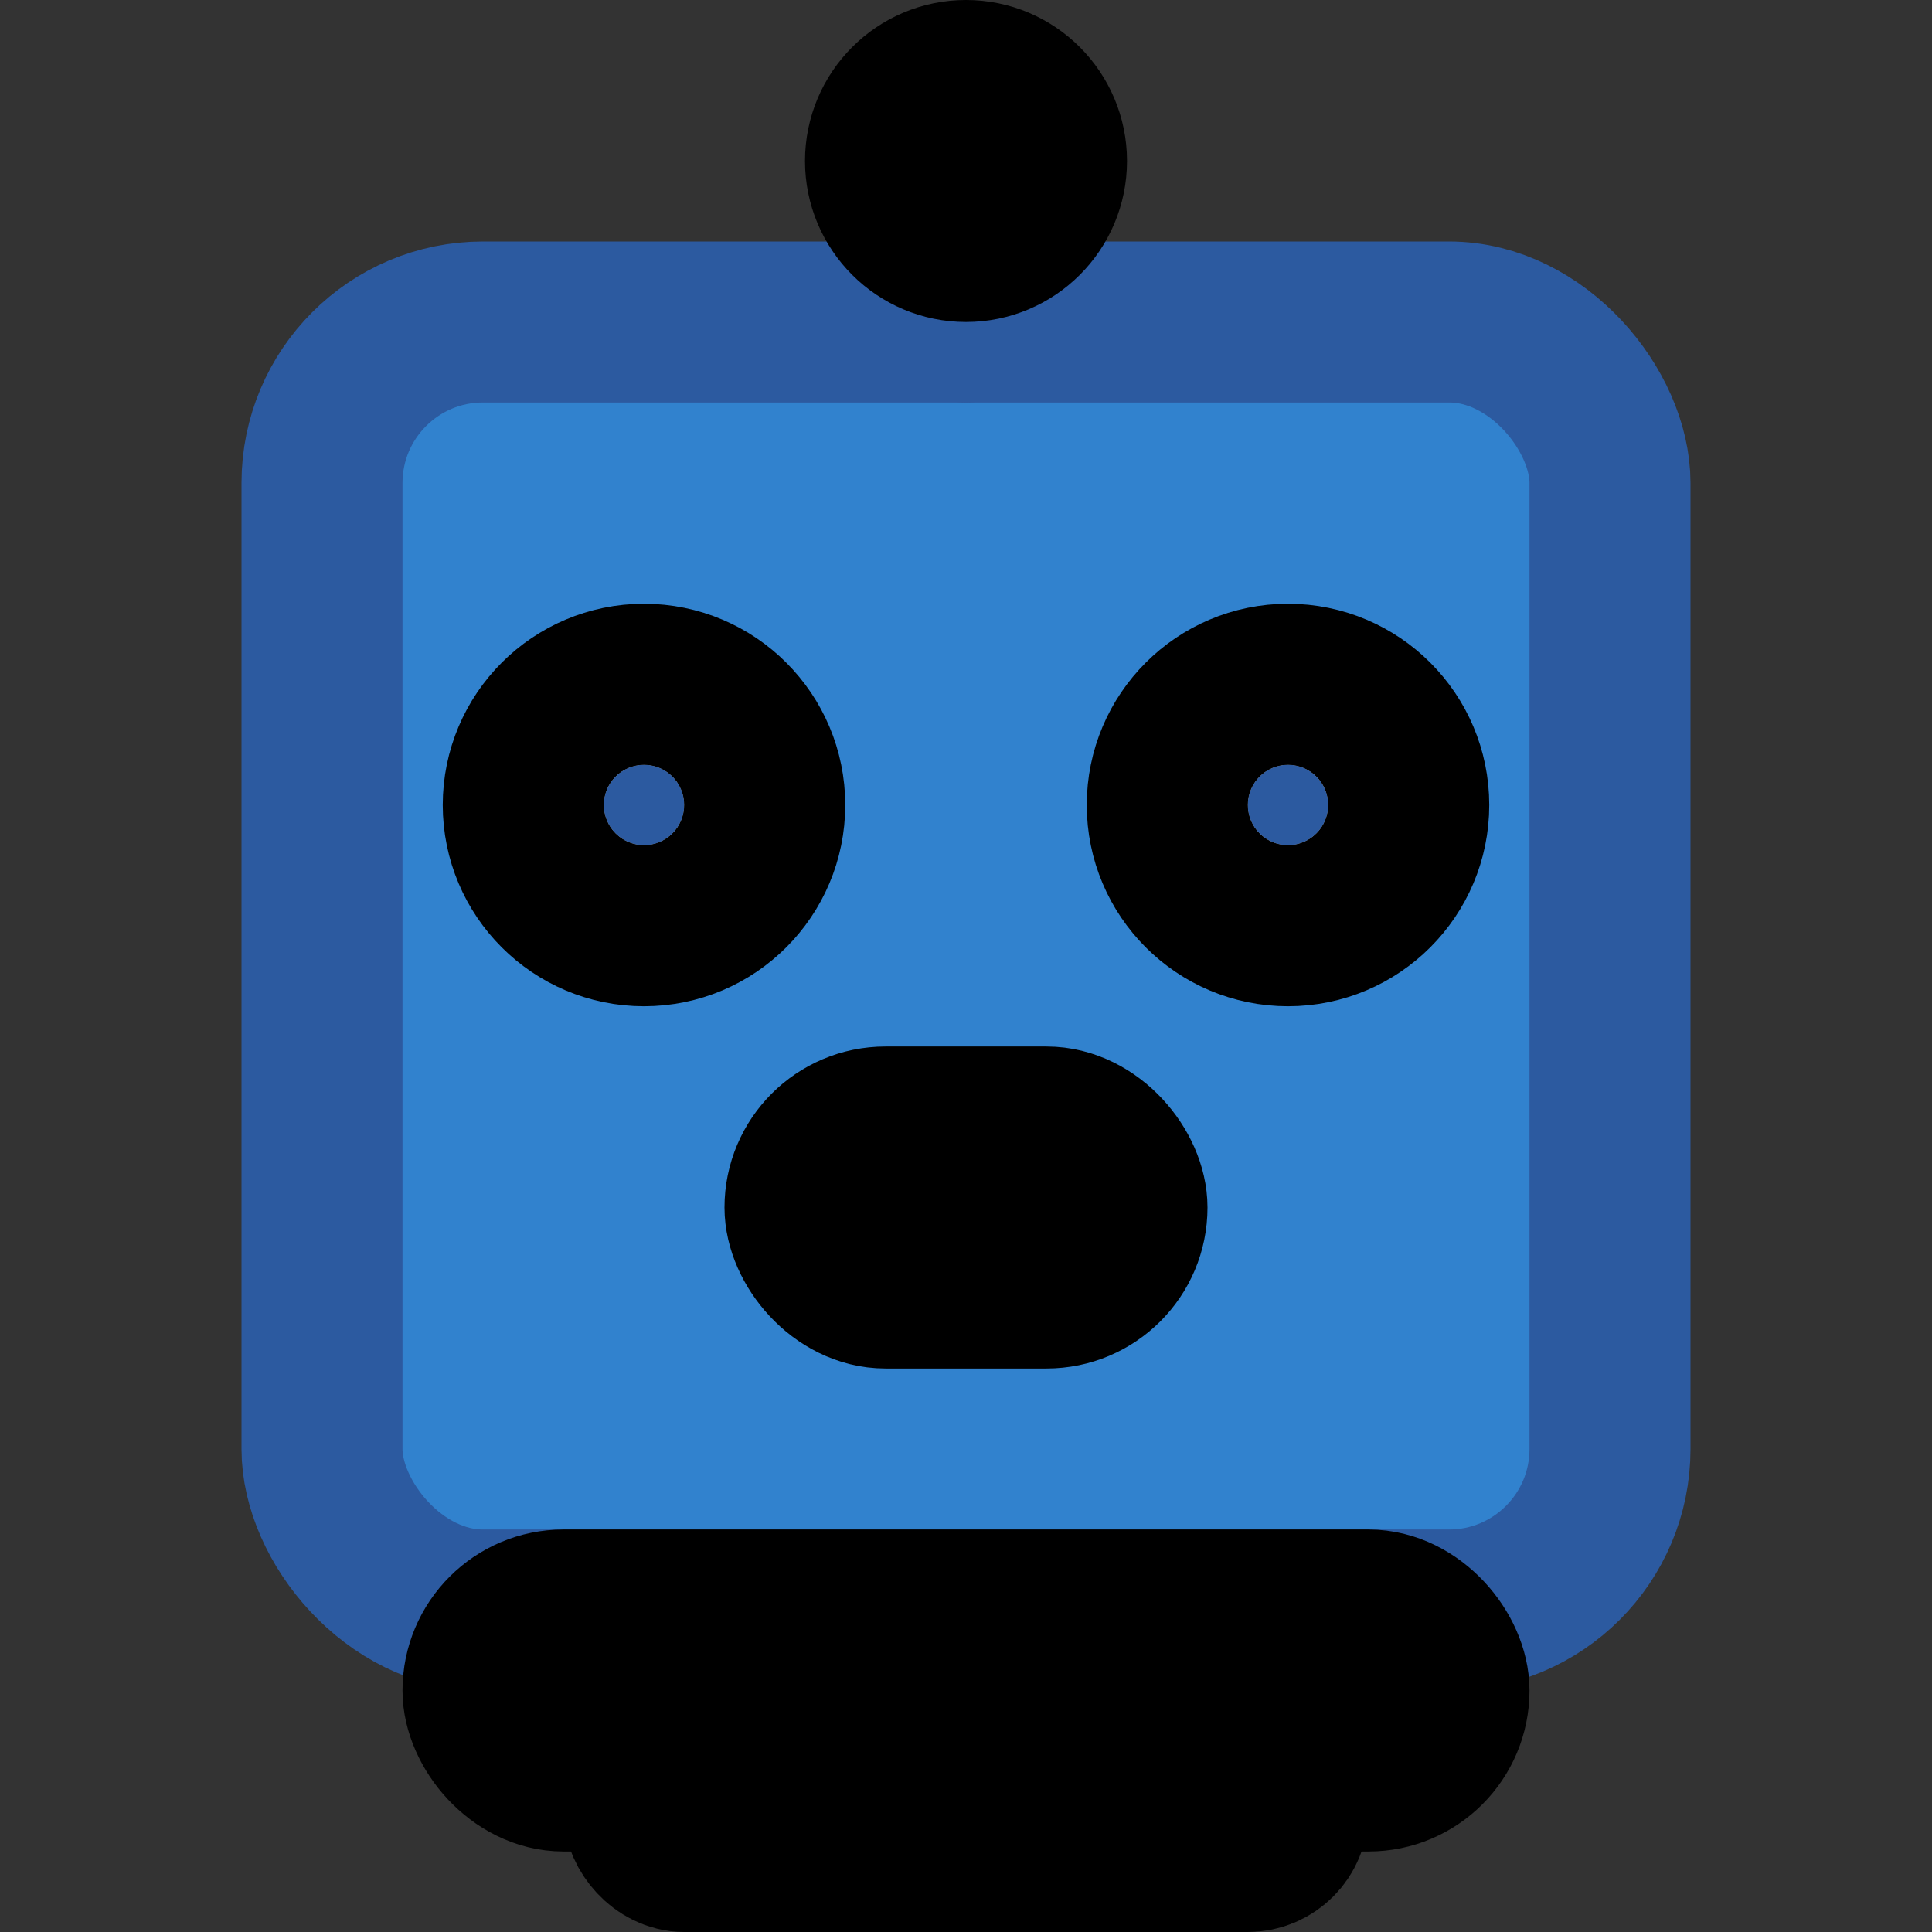 <svg xmlns="http://www.w3.org/2000/svg" viewBox="0 0 24 24" fill="none" stroke="currentColor" stroke-width="2" stroke-linecap="round" stroke-linejoin="round">
  <rect x="0" y="0" width="24" height="24" fill="#333333" stroke="none"/>
  <!-- Robot head -->
  <rect x="4" y="4" width="16" height="16" rx="2" fill="#3182ce" stroke="#2c5aa0"/>
  
  <!-- Eyes -->
  <circle cx="8" cy="10" r="1.5" fill="white"/>
  <circle cx="16" cy="10" r="1.5" fill="white"/>
  <circle cx="8" cy="10" r="0.5" fill="#2c5aa0"/>
  <circle cx="16" cy="10" r="0.5" fill="#2c5aa0"/>
  
  <!-- Mouth -->
  <rect x="10" y="14" width="4" height="2" rx="1" fill="white"/>
  
  <!-- Antenna -->
  <line x1="12" y1="4" x2="12" y2="2" stroke="#2c5aa0" stroke-width="2"/>
  <circle cx="12" cy="2" r="1" fill="#3182ce"/>
  
  <!-- Body details -->
  <rect x="6" y="20" width="12" height="2" rx="1" fill="#2c5aa0"/>
  <rect x="8" y="22" width="8" height="1" rx="0.5" fill="#3182ce"/>
</svg>
